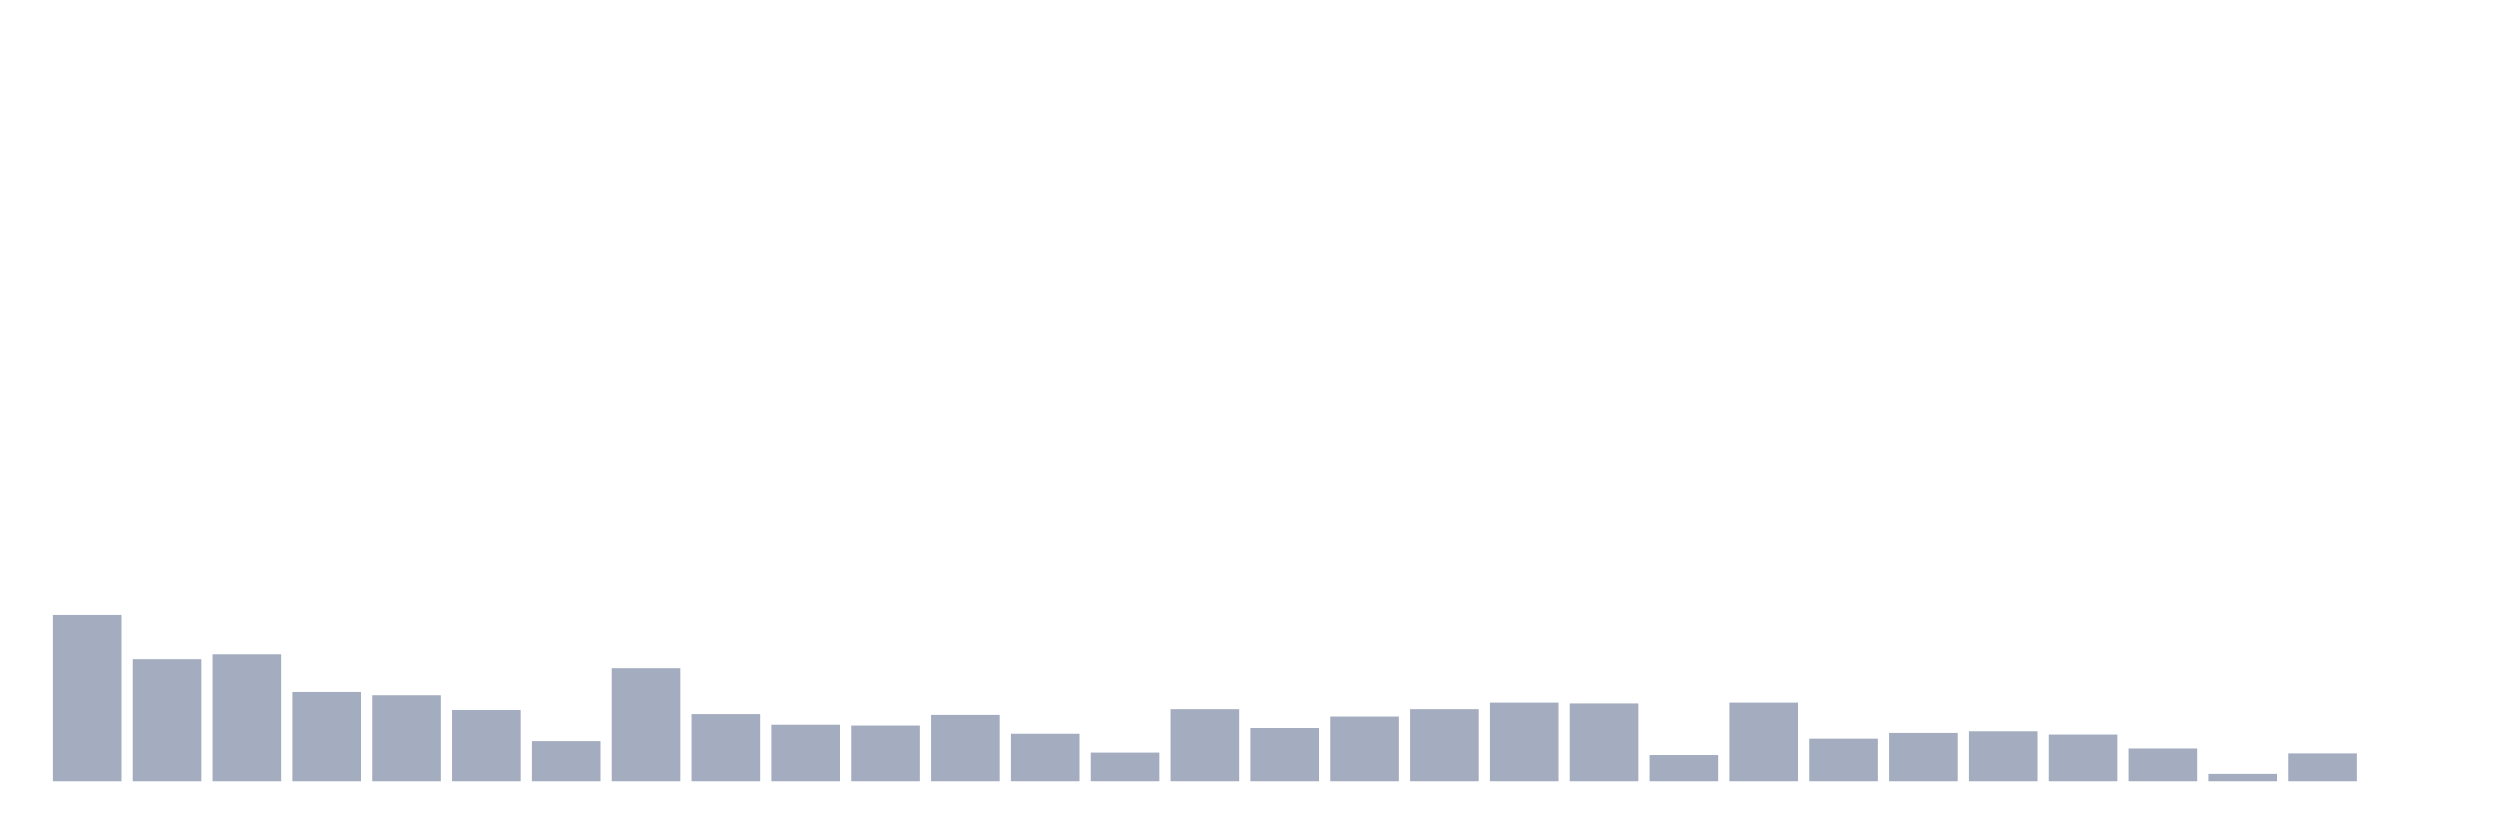 <svg xmlns="http://www.w3.org/2000/svg" viewBox="0 0 480 160"><g transform="translate(10,10)"><rect class="bar" x="0.153" width="13.175" y="108.067" height="31.933" fill="rgb(164,173,192)"></rect><rect class="bar" x="15.482" width="13.175" y="116.562" height="23.438" fill="rgb(164,173,192)"></rect><rect class="bar" x="30.81" width="13.175" y="115.618" height="24.382" fill="rgb(164,173,192)"></rect><rect class="bar" x="46.138" width="13.175" y="122.854" height="17.146" fill="rgb(164,173,192)"></rect><rect class="bar" x="61.466" width="13.175" y="123.483" height="16.517" fill="rgb(164,173,192)"></rect><rect class="bar" x="76.794" width="13.175" y="126.315" height="13.685" fill="rgb(164,173,192)"></rect><rect class="bar" x="92.123" width="13.175" y="132.292" height="7.708" fill="rgb(164,173,192)"></rect><rect class="bar" x="107.451" width="13.175" y="118.292" height="21.708" fill="rgb(164,173,192)"></rect><rect class="bar" x="122.779" width="13.175" y="127.101" height="12.899" fill="rgb(164,173,192)"></rect><rect class="bar" x="138.107" width="13.175" y="129.146" height="10.854" fill="rgb(164,173,192)"></rect><rect class="bar" x="153.436" width="13.175" y="129.303" height="10.697" fill="rgb(164,173,192)"></rect><rect class="bar" x="168.764" width="13.175" y="127.258" height="12.742" fill="rgb(164,173,192)"></rect><rect class="bar" x="184.092" width="13.175" y="130.876" height="9.124" fill="rgb(164,173,192)"></rect><rect class="bar" x="199.42" width="13.175" y="134.494" height="5.506" fill="rgb(164,173,192)"></rect><rect class="bar" x="214.748" width="13.175" y="126.157" height="13.843" fill="rgb(164,173,192)"></rect><rect class="bar" x="230.077" width="13.175" y="129.775" height="10.225" fill="rgb(164,173,192)"></rect><rect class="bar" x="245.405" width="13.175" y="127.573" height="12.427" fill="rgb(164,173,192)"></rect><rect class="bar" x="260.733" width="13.175" y="126.157" height="13.843" fill="rgb(164,173,192)"></rect><rect class="bar" x="276.061" width="13.175" y="124.899" height="15.101" fill="rgb(164,173,192)"></rect><rect class="bar" x="291.39" width="13.175" y="125.056" height="14.944" fill="rgb(164,173,192)"></rect><rect class="bar" x="306.718" width="13.175" y="134.966" height="5.034" fill="rgb(164,173,192)"></rect><rect class="bar" x="322.046" width="13.175" y="124.899" height="15.101" fill="rgb(164,173,192)"></rect><rect class="bar" x="337.374" width="13.175" y="131.82" height="8.18" fill="rgb(164,173,192)"></rect><rect class="bar" x="352.702" width="13.175" y="130.719" height="9.281" fill="rgb(164,173,192)"></rect><rect class="bar" x="368.031" width="13.175" y="130.404" height="9.596" fill="rgb(164,173,192)"></rect><rect class="bar" x="383.359" width="13.175" y="131.034" height="8.966" fill="rgb(164,173,192)"></rect><rect class="bar" x="398.687" width="13.175" y="133.708" height="6.292" fill="rgb(164,173,192)"></rect><rect class="bar" x="414.015" width="13.175" y="138.584" height="1.416" fill="rgb(164,173,192)"></rect><rect class="bar" x="429.344" width="13.175" y="134.652" height="5.348" fill="rgb(164,173,192)"></rect><rect class="bar" x="444.672" width="13.175" y="140" height="0" fill="rgb(164,173,192)"></rect></g></svg>